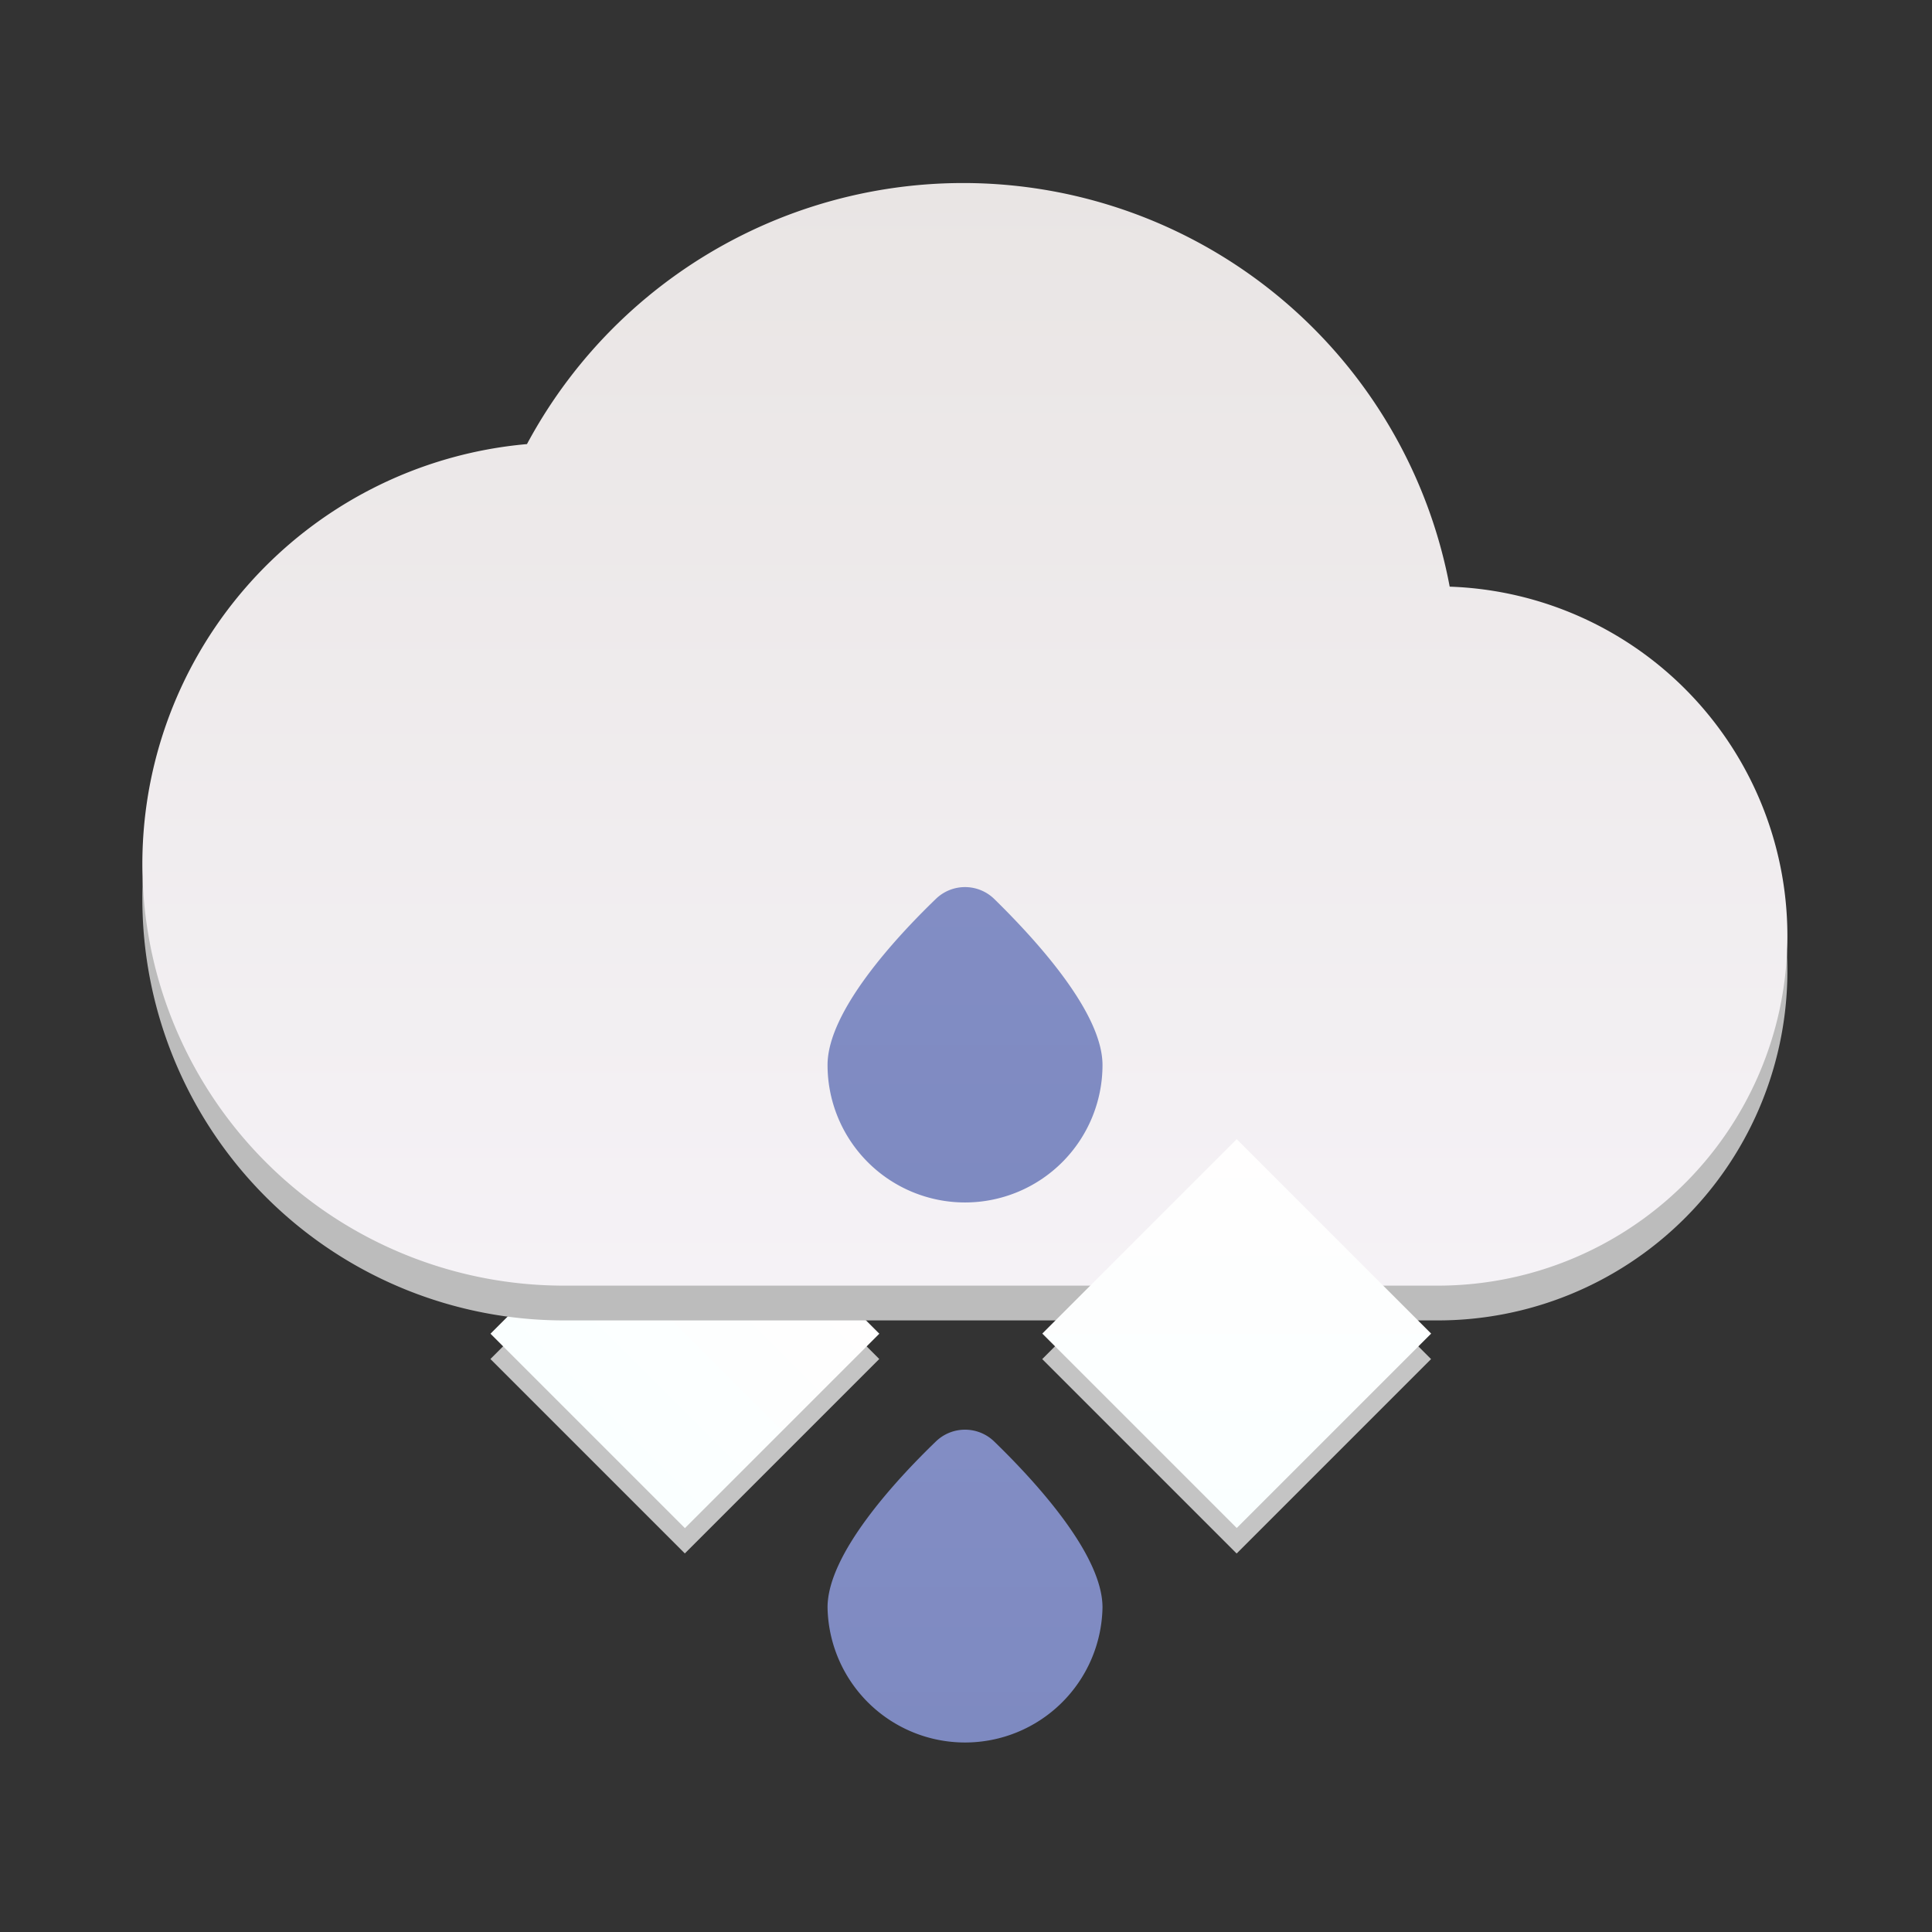 <svg xmlns="http://www.w3.org/2000/svg" width="95" height="95" fill="none" viewBox="0 0 95 95">
  <rect x="0" y="0" width="95" height="95" fill="#333333" stroke="none"/>
  <path fill="#C4C4C4" d="m43.235 66.825-9.56-9.56-9.56 9.56 9.56 9.56 9.56-9.56Zm27.133.004-9.56-9.56-9.56 9.56 9.56 9.56 9.56-9.56Z"/>
  <path fill="url(#a)" d="m43.238 65.581-9.56-9.56-9.56 9.56 9.56 9.56 9.56-9.56Z"/>
  <path fill="#BCBCBC" d="M71.282 30.547a24.34 24.34 0 0 0-45.37-7 20.73 20.73 0 0 0 1.89 41.38h42.83a17.19 17.19 0 0 0 .65-34.37v-.01Z"/>
  <path fill="url(#b)" d="M71.282 28.837a24.34 24.34 0 0 0-45.37-7 20.73 20.73 0 0 0 1.89 41.38h42.83a17.19 17.19 0 0 0 .65-34.37v-.01Z"/>
  <path fill="url(#c)" d="m70.372 65.575-9.56-9.56-9.56 9.56 9.56 9.56 9.56-9.56Z"/>
  <path fill="url(#d)" d="M54.212 52.367a6.76 6.76 0 0 1-13.52 0c0-2.63 3.34-6.25 5.33-8.17a2.06 2.06 0 0 1 2.86 0c1.98 1.94 5.33 5.56 5.33 8.17Z"/>
  <path fill="url(#e)" d="M54.212 79.037a6.761 6.761 0 0 1-13.52 0c0-2.62 3.34-6.24 5.33-8.16a2.06 2.06 0 0 1 2.86 0c1.98 1.92 5.33 5.54 5.33 8.16Z"/>
  <defs>
    <linearGradient id="a" x1="38.451" x2="28.891" y1="60.808" y2="70.368" gradientUnits="userSpaceOnUse">
      <stop stop-color="#FFFEFE"/>
      <stop offset="1" stop-color="#FAFFFF"/>
    </linearGradient>
    <linearGradient id="b" x1="47.452" x2="47.452" y1="8.997" y2="63.207" gradientUnits="userSpaceOnUse">
      <stop stop-color="#E9E5E4"/>
      <stop offset="1" stop-color="#F5F2F6"/>
    </linearGradient>
    <linearGradient id="c" x1="60.812" x2="60.812" y1="56.015" y2="75.135" gradientUnits="userSpaceOnUse">
      <stop stop-color="#FFFEFE"/>
      <stop offset="1" stop-color="#FAFFFF"/>
    </linearGradient>
    <linearGradient id="d" x1="47.452" x2="47.452" y1="43.637" y2="59.137" gradientUnits="userSpaceOnUse">
      <stop stop-color="#828DC4"/>
      <stop offset="1" stop-color="#7E8AC1"/>
    </linearGradient>
    <linearGradient id="e" x1="47.452" x2="47.452" y1="70.297" y2="85.797" gradientUnits="userSpaceOnUse">
      <stop stop-color="#828DC4"/>
      <stop offset="1" stop-color="#7E8AC1"/>
    </linearGradient>
  </defs>
</svg>

